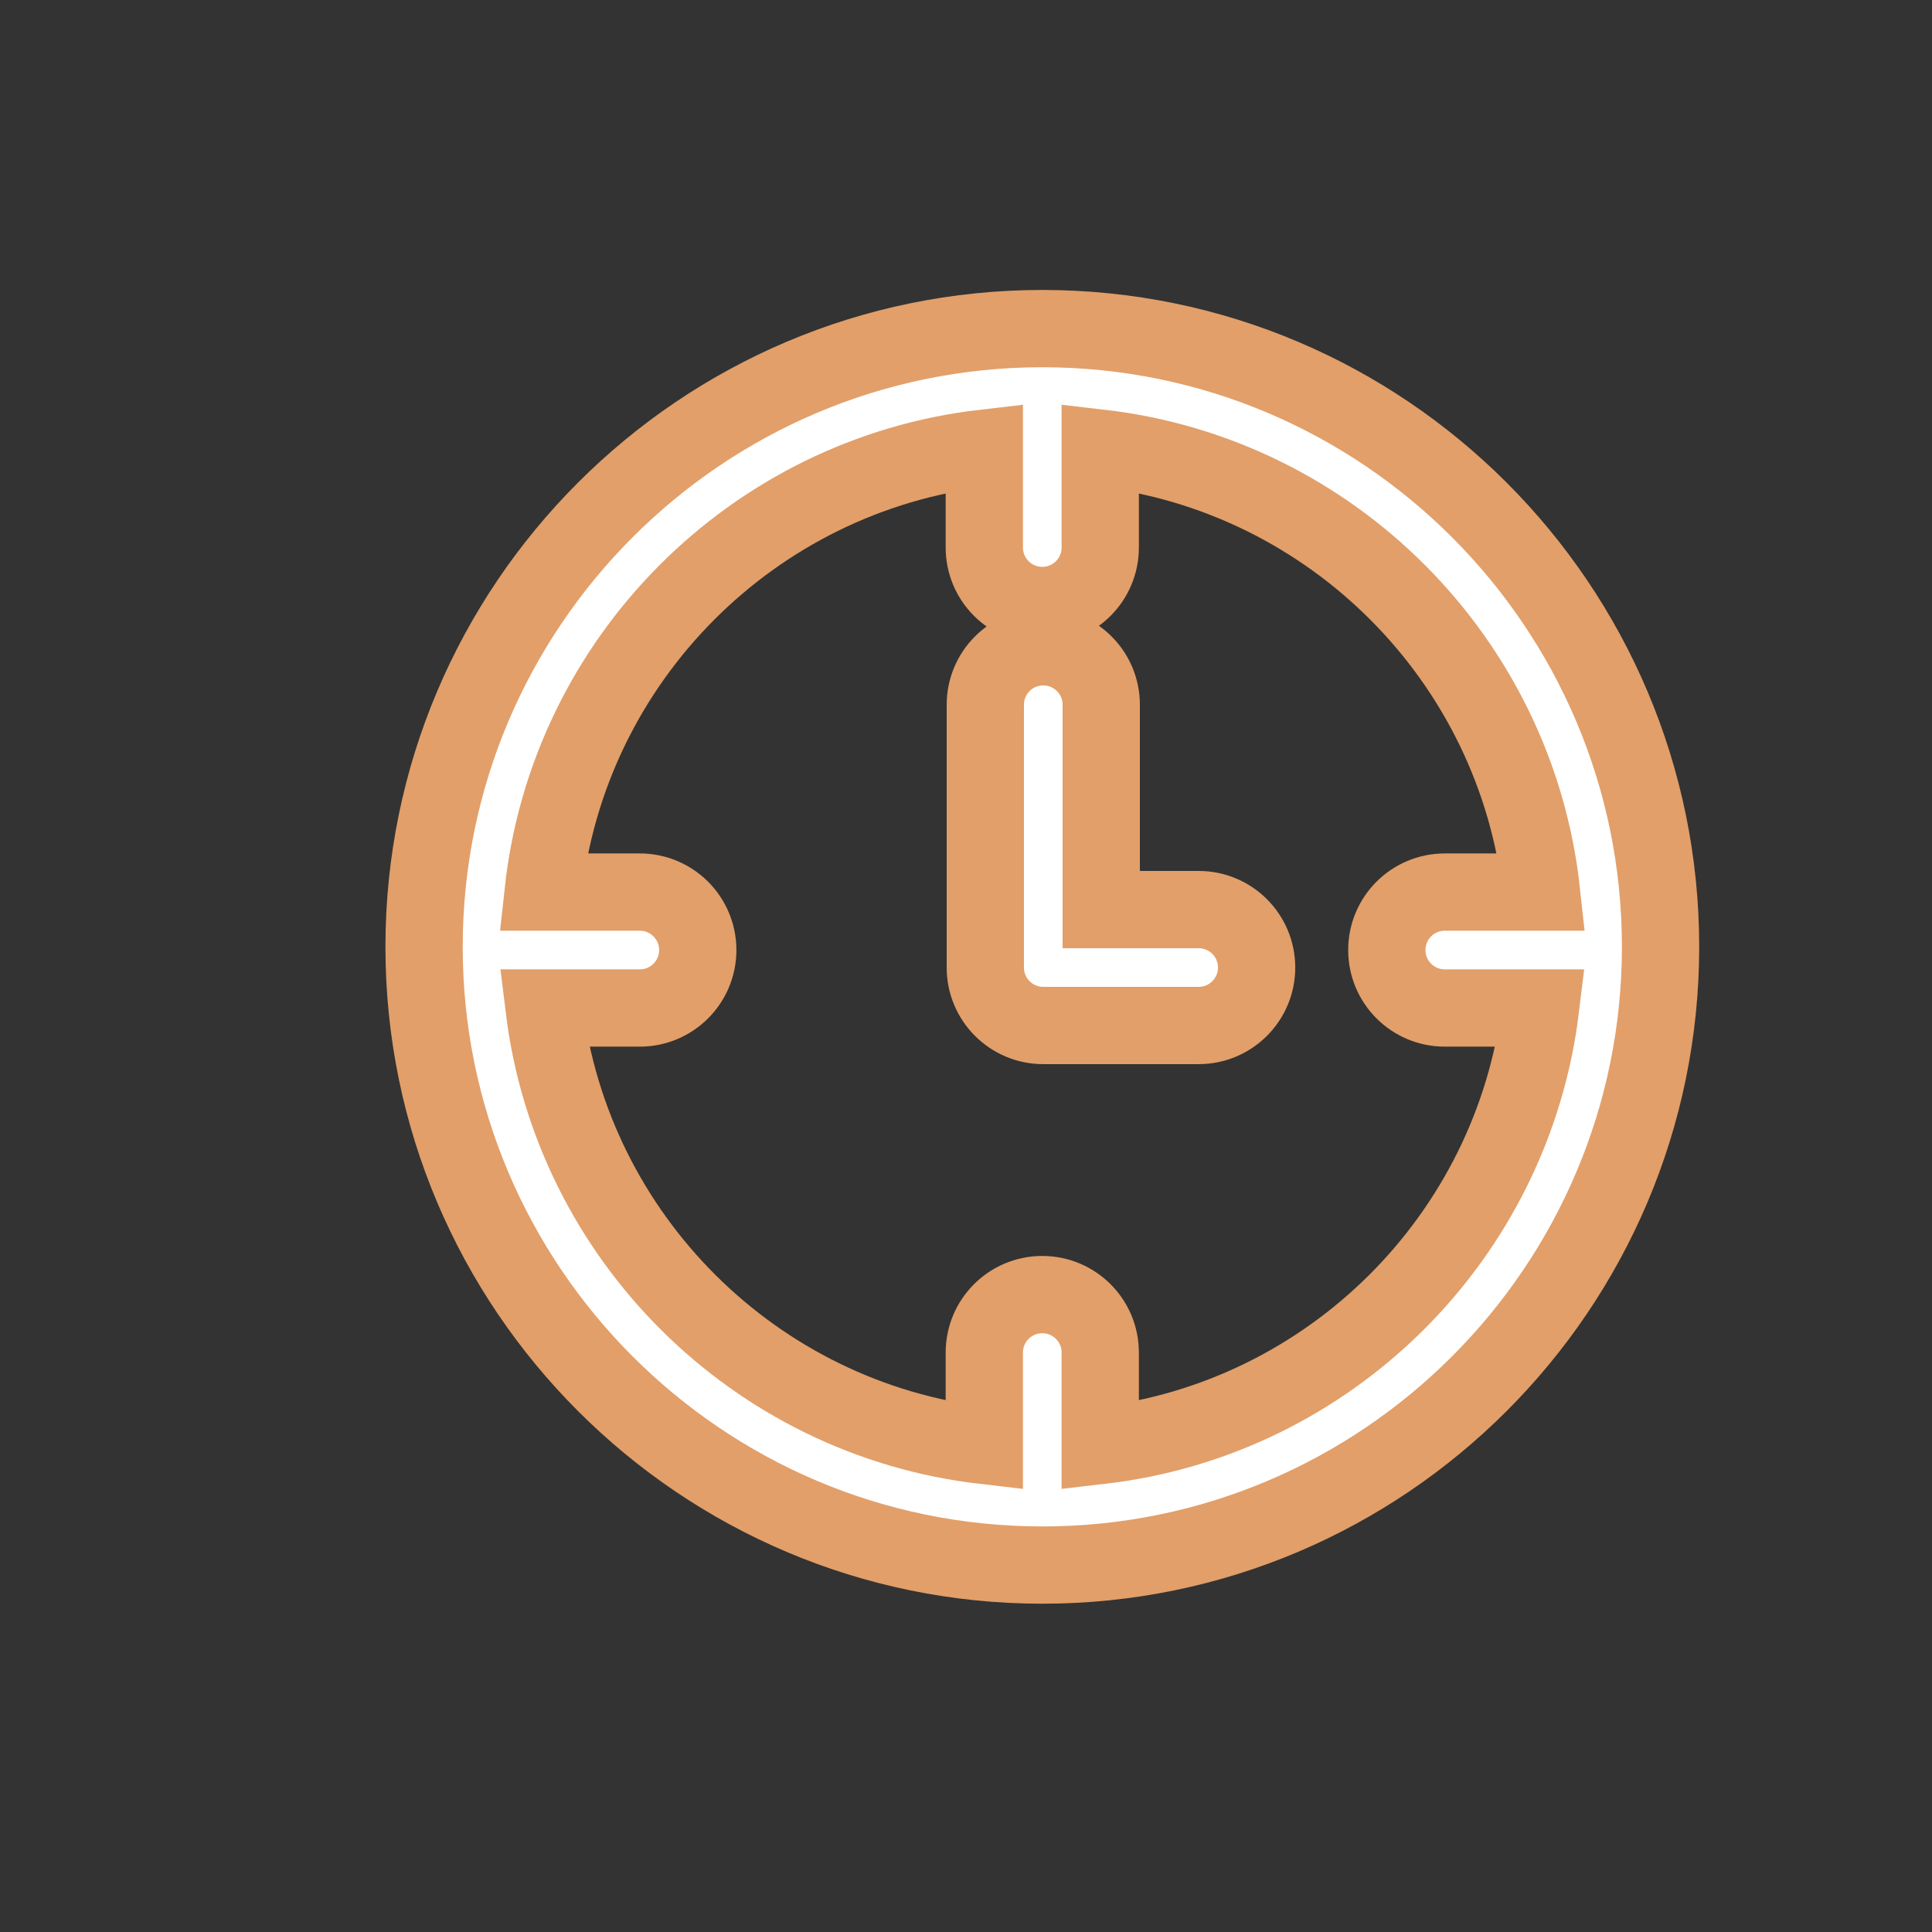 <?xml version="1.0" encoding="utf-8"?>
<!-- Generator: Adobe Illustrator 16.0.0, SVG Export Plug-In . SVG Version: 6.00 Build 0)  -->
<!DOCTYPE svg PUBLIC "-//W3C//DTD SVG 1.1//EN" "http://www.w3.org/Graphics/SVG/1.1/DTD/svg11.dtd">
<svg version="1.1" id="Layer_1" xmlns="http://www.w3.org/2000/svg" xmlns:xlink="http://www.w3.org/1999/xlink" x="0px" y="0px"
	 width="50px" height="50px" viewBox="314.5 -175.5 50 50" enable-background="new 314.5 -175.5 50 50" xml:space="preserve">
<rect x="314.5" y="-175.5" width="50" height="50" fill="#333333" stroke="none"/>
<path d="M347.021-150.46c0,0.829-0.672,1.5-1.5,1.5H341.5c-0.829,0-1.5-0.671-1.5-1.5v-6.801c0-0.829,0.671-1.5,1.5-1.5
	c0.828,0,1.5,0.671,1.5,1.5v5.301h2.521C346.35-151.96,347.021-151.289,347.021-150.46z M357.475-150.996c0,8.822-7.178,16-16,16
	s-16-7.178-16-16s7.178-16,16-16S357.475-159.818,357.475-150.996z M354.369-149.413h-2.478c-0.829,0-1.5-0.671-1.5-1.5
	s0.671-1.5,1.5-1.5h2.503c-0.654-6.01-5.421-10.796-11.42-11.49v2.573c0,0.829-0.671,1.5-1.5,1.5c-0.828,0-1.5-0.671-1.5-1.5v-2.573
	c-5.998,0.693-10.764,5.479-11.418,11.49h2.502c0.828,0,1.5,0.671,1.5,1.5s-0.672,1.5-1.5,1.5h-2.477
	c0.725,5.931,5.451,10.636,11.393,11.323v-2.406c0-0.829,0.672-1.5,1.5-1.5c0.829,0,1.5,0.671,1.5,1.5v2.406
	C348.918-138.776,353.645-143.482,354.369-149.413z"  style="fill:white;stroke:#E29F69;stroke-width:2"/>
</svg>
